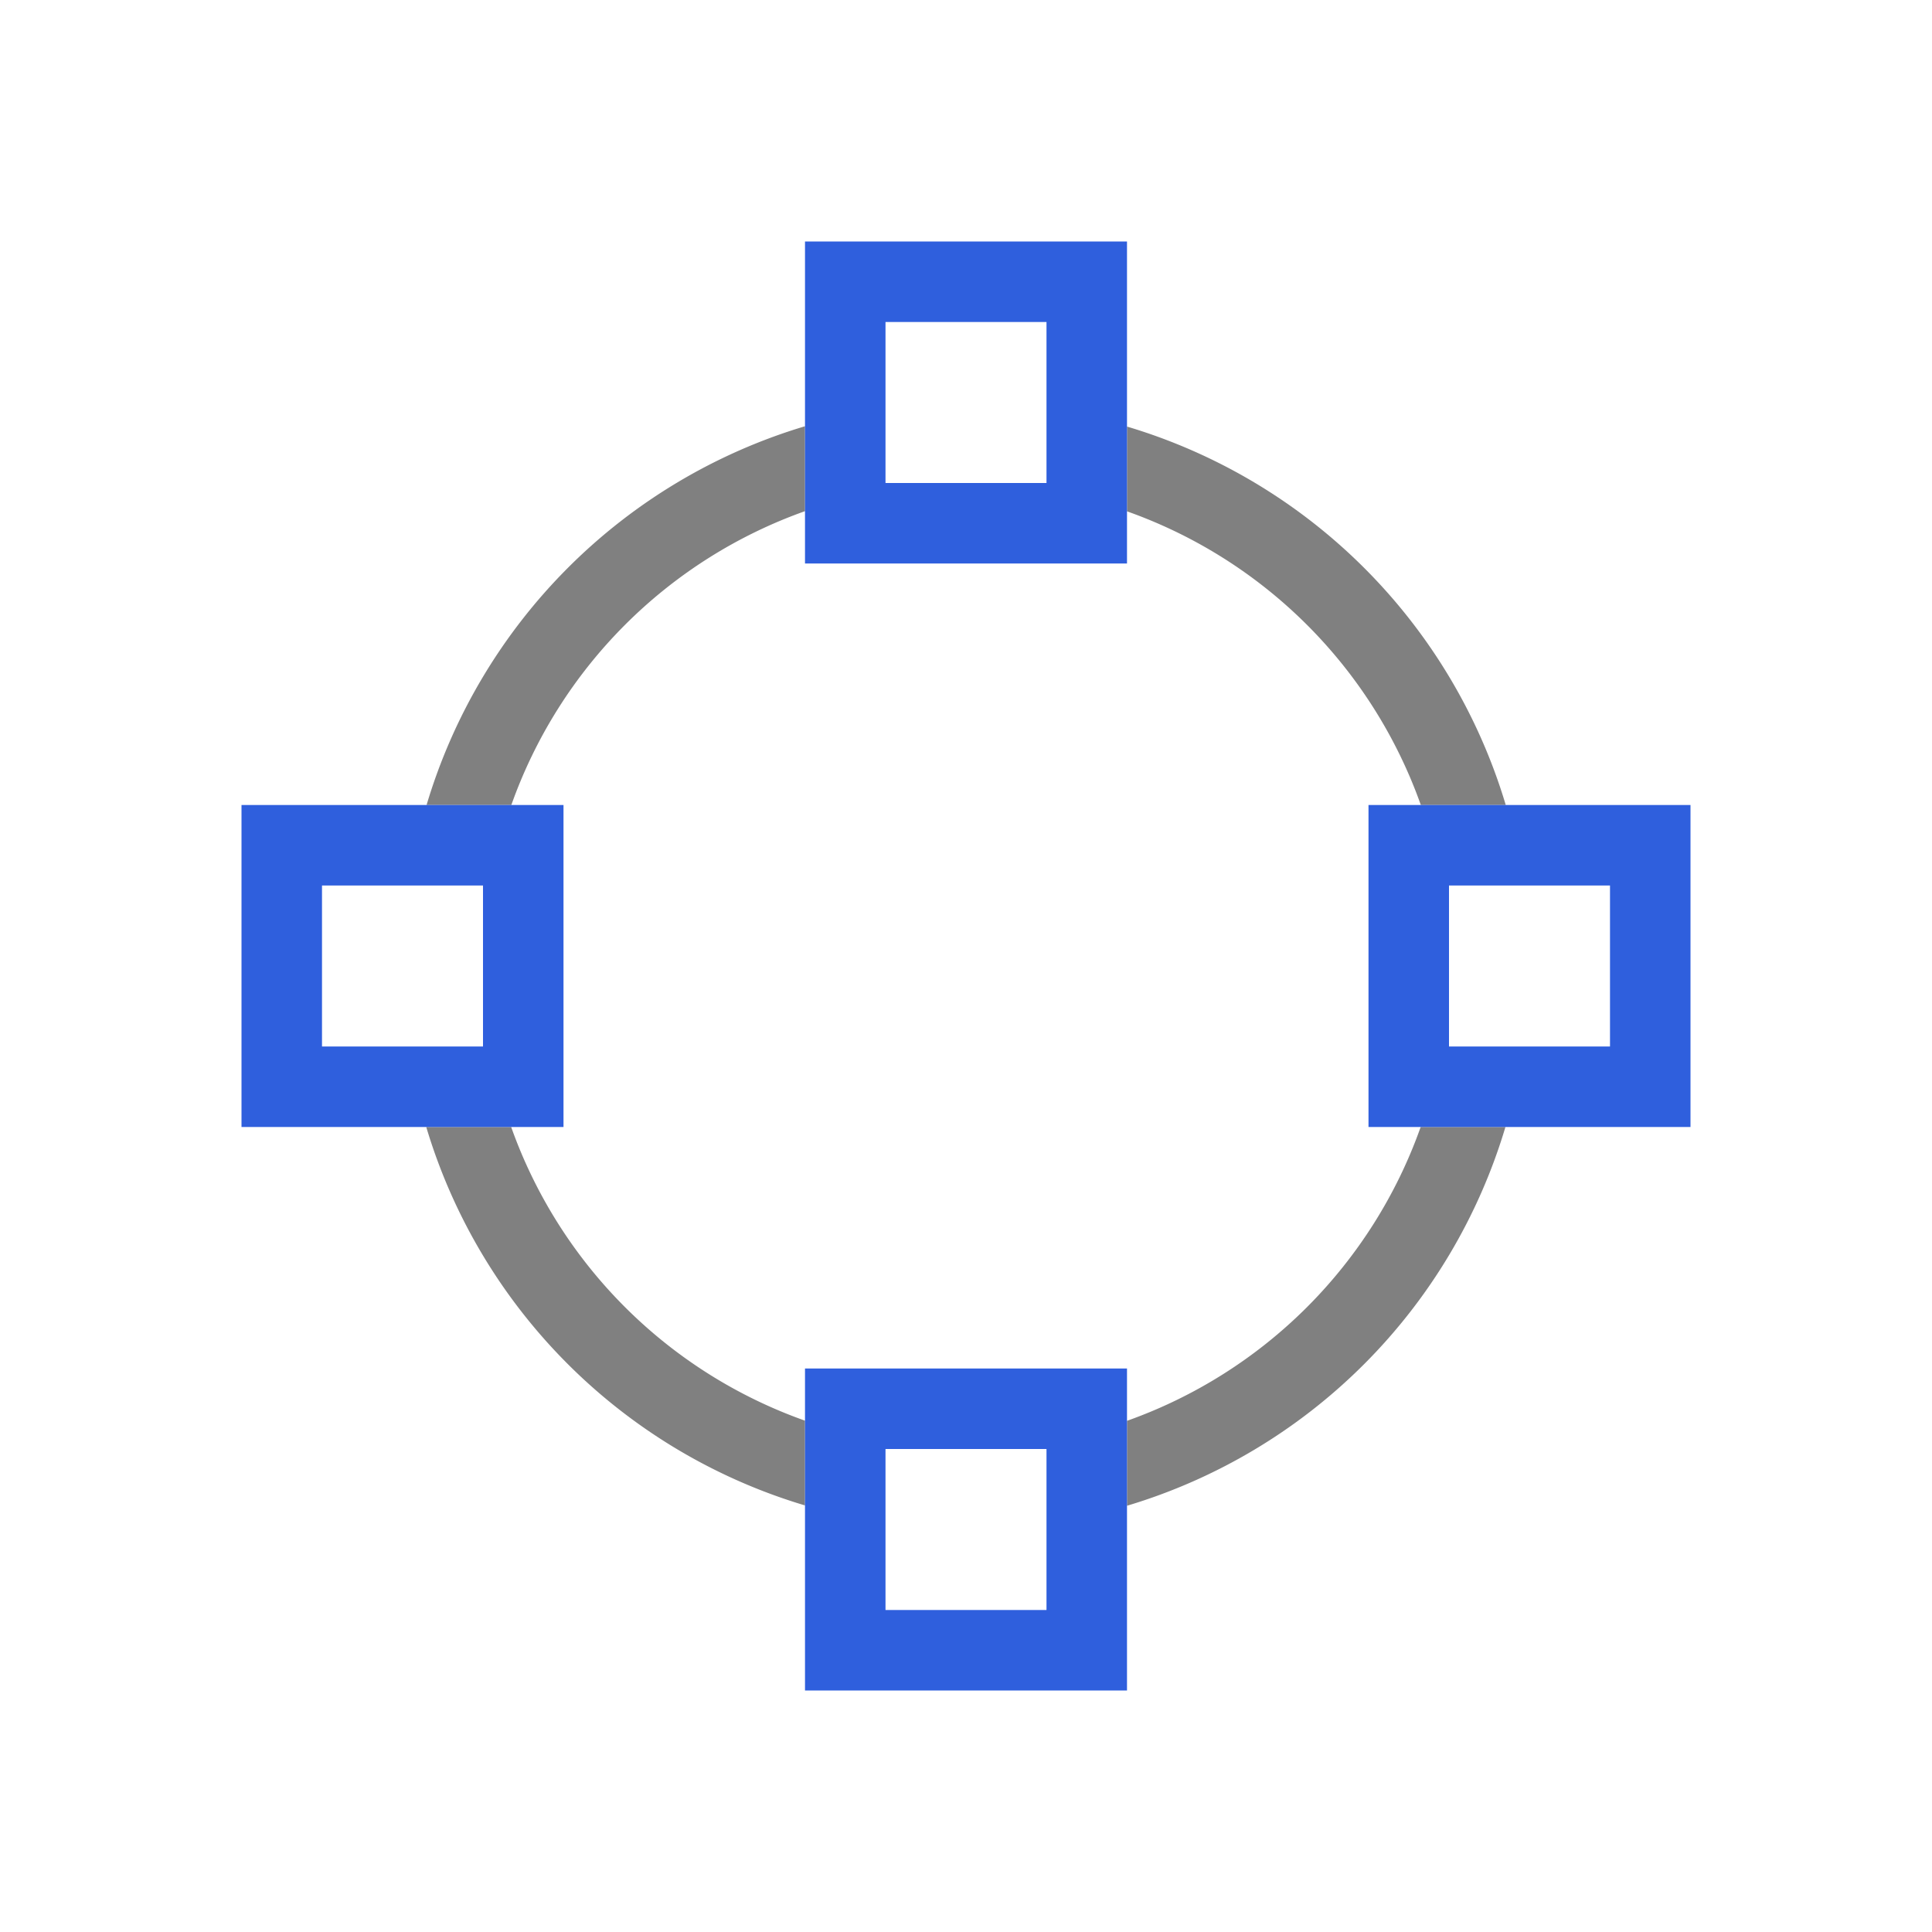 <svg xmlns="http://www.w3.org/2000/svg" viewBox="0 0 24 24">
 <defs>
  <style id="current-color-scheme" type="text/css">
   .ColorScheme-Text { color:#808080; } .ColorScheme-Highlight { color:#2f5fdd; }
  </style>
 </defs>
 <path style="fill:currentColor" class="ColorScheme-Text" d="M 10 5.295 A 7 7 0 0 0 5.299 10 L 6.352 10 A 6 6 0 0 1 10 6.35 L 10 5.295 z M 14 5.299 L 14 6.352 A 6 6 0 0 1 17.65 10 L 18.705 10 A 7 7 0 0 0 14 5.299 z M 5.295 14 A 7 7 0 0 0 10 18.701 L 10 17.648 A 6 6 0 0 1 6.35 14 L 5.295 14 z M 17.648 14 A 6 6 0 0 1 14 17.65 L 14 18.705 A 7 7 0 0 0 18.701 14 L 17.648 14 z"/>
 <path style="fill:currentColor" class="ColorScheme-Highlight" d="M 10 3 L 10 7 L 14 7 L 14 3 L 10 3 z M 11 4 L 13 4 L 13 6 L 11 6 L 11 4 z M 3 10 L 3 14 L 7 14 L 7 10 L 3 10 z M 17 10 L 17 14 L 21 14 L 21 10 L 17 10 z M 4 11 L 6 11 L 6 13 L 4 13 L 4 11 z M 18 11 L 20 11 L 20 13 L 18 13 L 18 11 z M 10 17 L 10 21 L 14 21 L 14 17 L 10 17 z M 11 18 L 13 18 L 13 20 L 11 20 L 11 18 z"/>
</svg>
